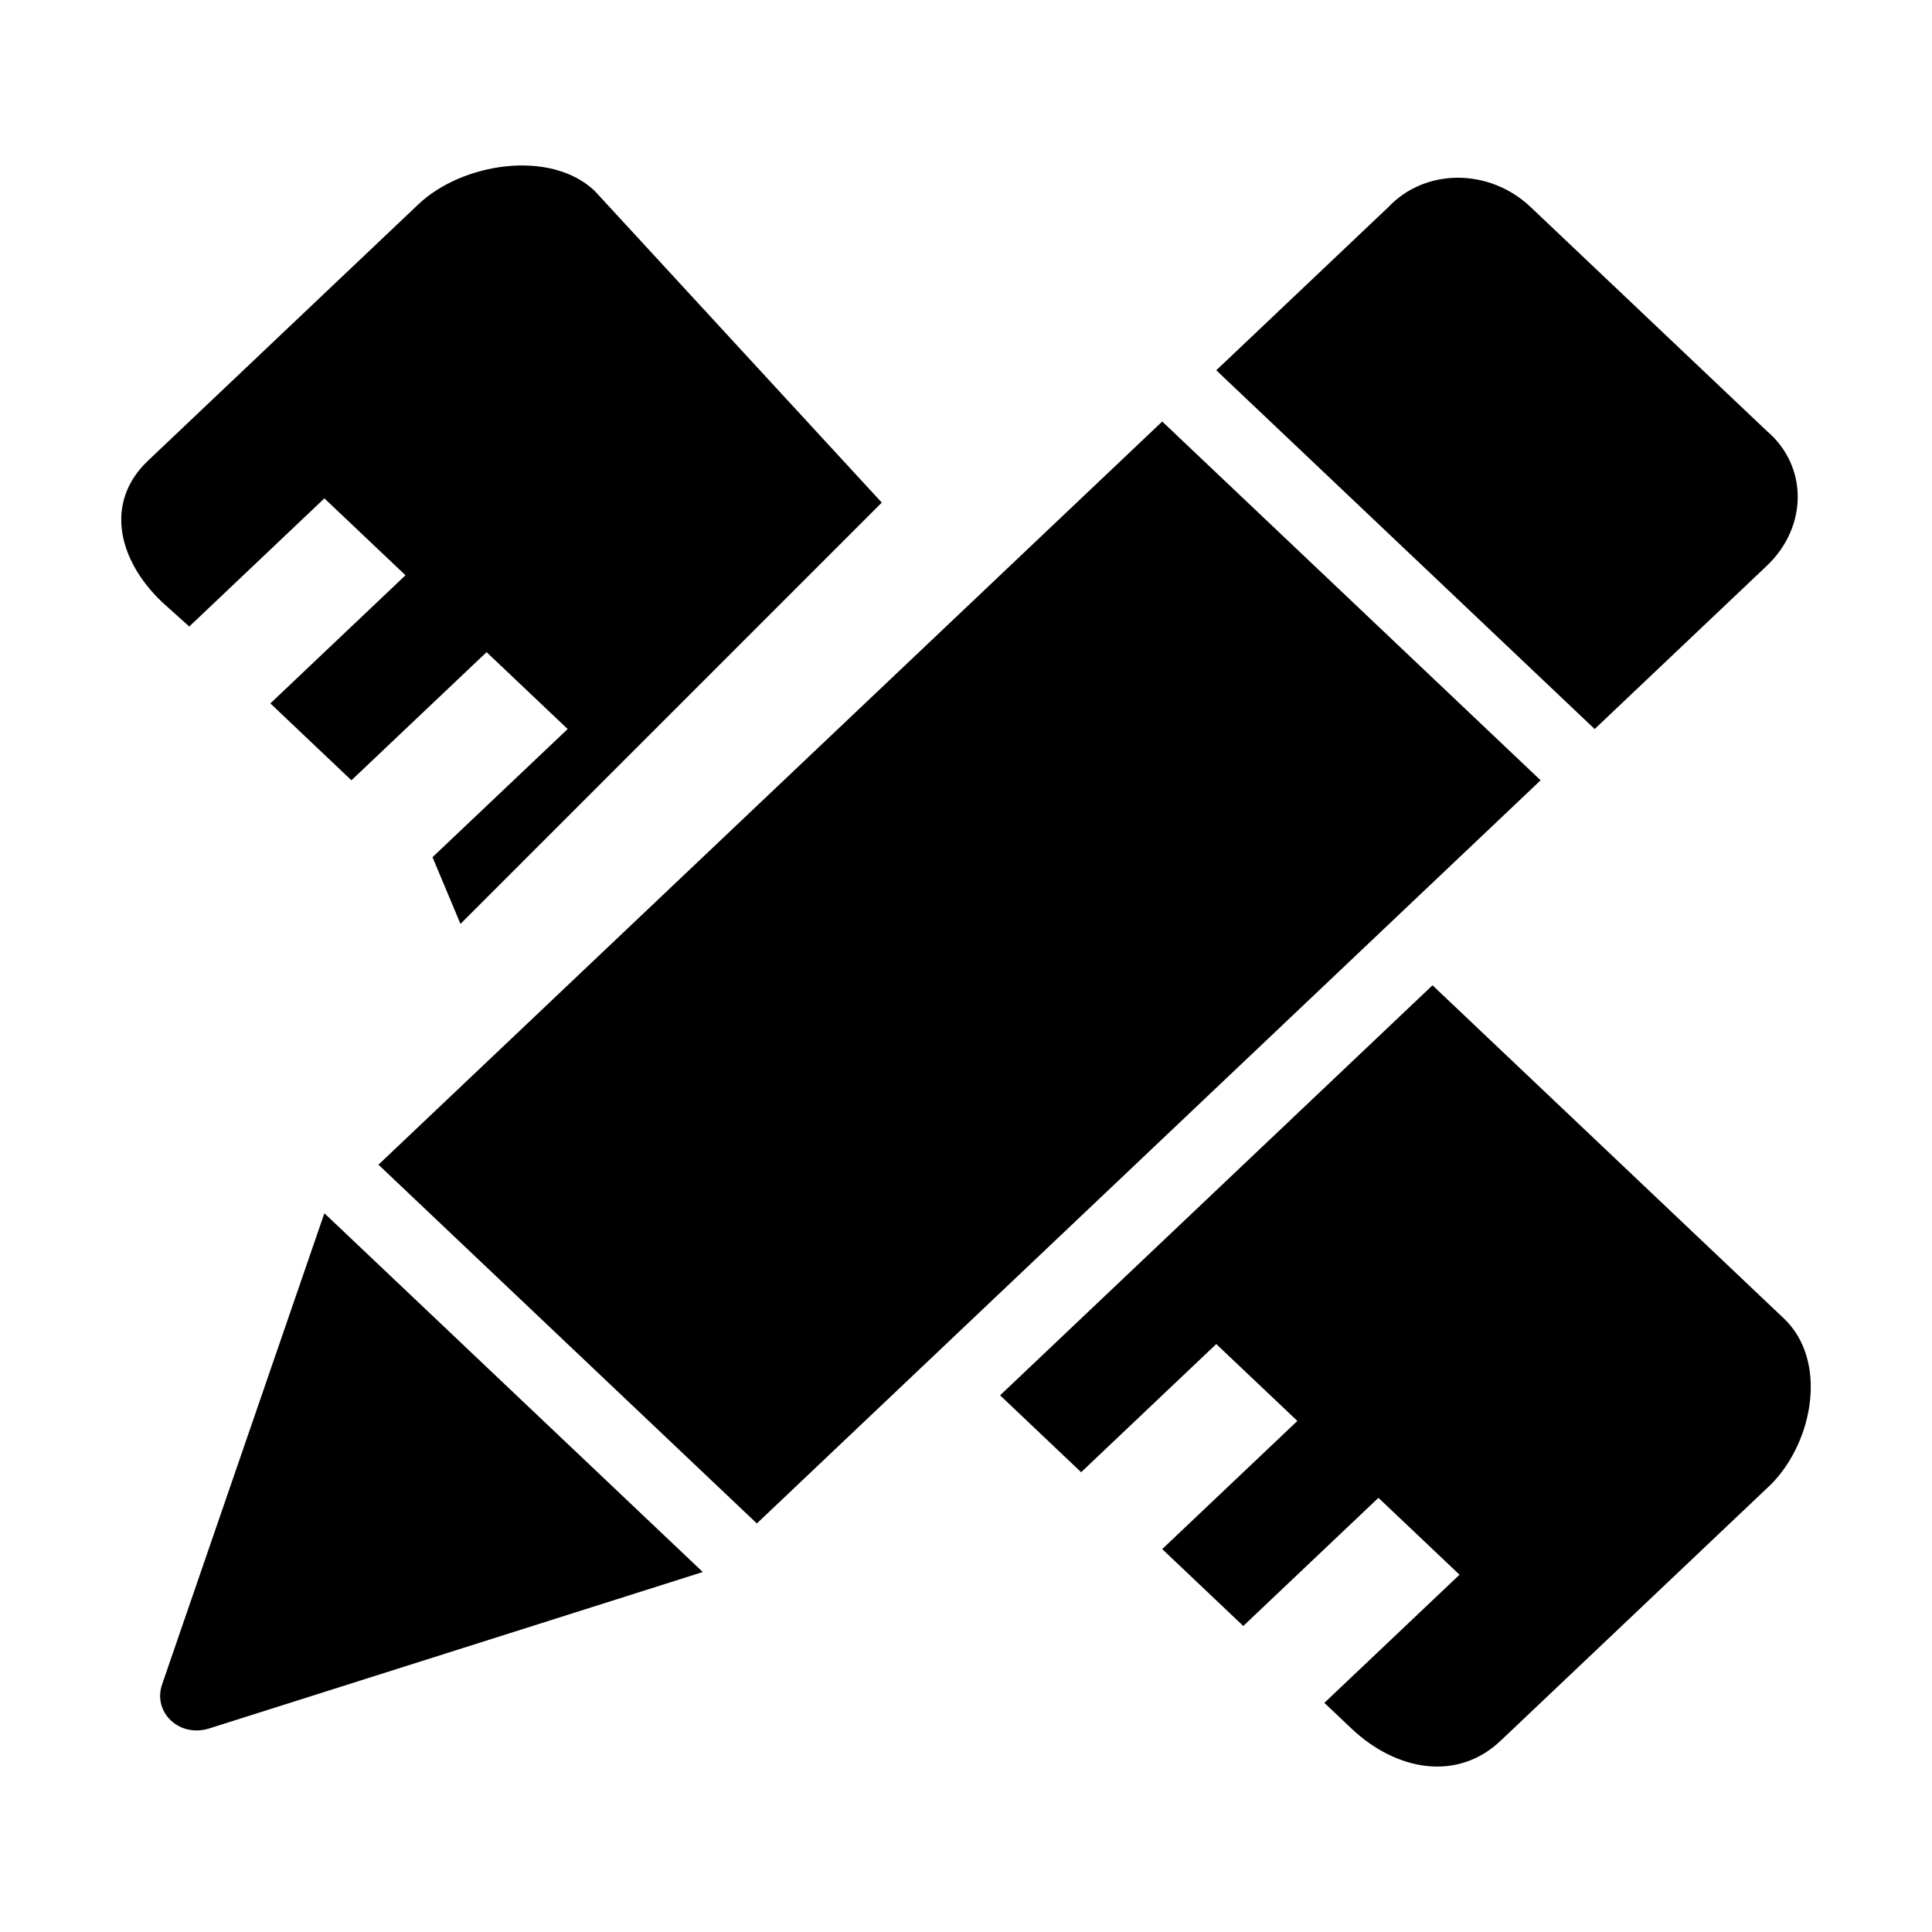 <?xml version="1.0" standalone="no"?><!DOCTYPE svg PUBLIC "-//W3C//DTD SVG 1.1//EN" "http://www.w3.org/Graphics/SVG/1.1/DTD/svg11.dtd"><svg t="1563931603132" class="icon" viewBox="0 0 1024 1024" version="1.1" xmlns="http://www.w3.org/2000/svg" p-id="2205" xmlns:xlink="http://www.w3.org/1999/xlink" width="32" height="32"><defs><style type="text/css"></style></defs><path d="M100.32 332.07l71.61-67.92 42.99 40.75-71.62 67.92 42.96 40.75 71.64-67.92 42.98 40.75-71.64 67.92 14.82 35.36 223.3-223.3-152.17-165.21c-23.36-22.16-70.12-15.01-93.47 7.15L78.47 244.15c-23.38 22.16-15.83 52.9 7.53 75.06l14.32 12.86zM85.99 892.53c-5.27 15.01 9.05 28.59 24.88 23.59l261.62-82.92-200.56-190.16-85.94 249.49zM936.43 299.9c21.87-20.73 21.87-52.9 0-71.49L811.28 109.75c-21.86-20.73-55.78-20.73-75.4 0l-91.23 86.5L845.21 386.4l91.22-86.5z m-320.42-76.49l-415.42 393.9 200.56 190.15 415.41-393.89-200.55-190.16zM945.48 698.8L759.26 522.23 530.07 739.55l42.96 40.75 71.61-67.92 43 40.75L616 821.05l42.96 40.75 71.64-67.92 42.98 40.75-71.64 67.92 14.33 13.58c23.38 22.16 55.78 28.6 79.16 6.44L938.7 786.73c22.61-22.88 30.16-65.77 6.78-87.93z" p-id="2206"></path></svg>